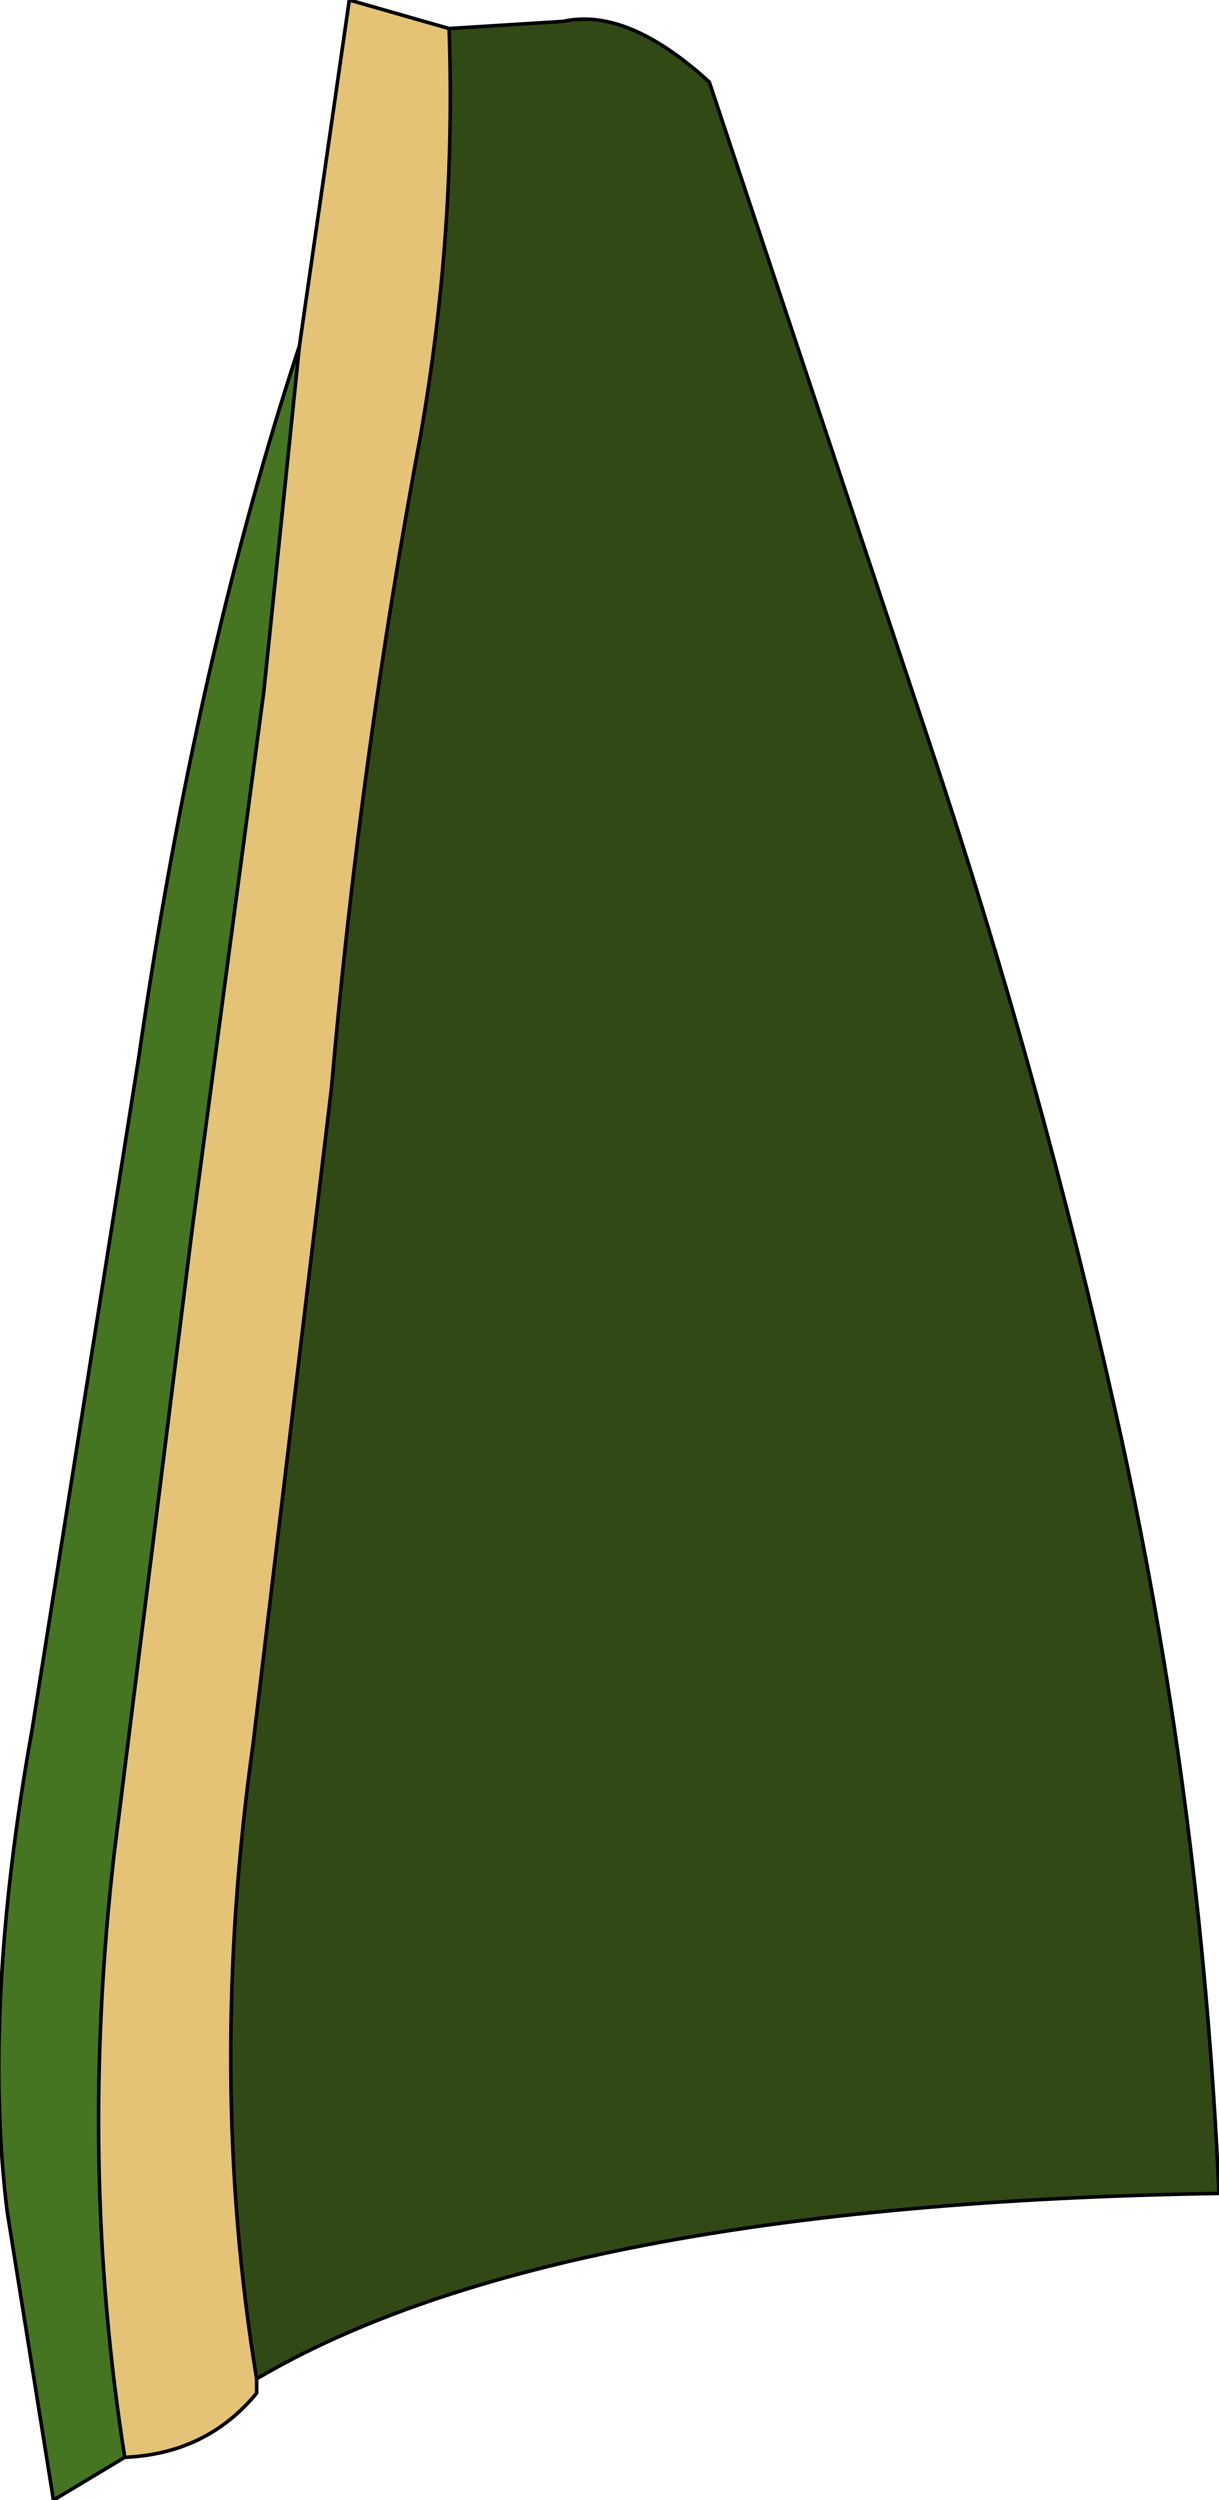 <?xml version="1.0" encoding="UTF-8" standalone="no"?>
<svg xmlns:xlink="http://www.w3.org/1999/xlink" height="35.05px" width="17.1px" xmlns="http://www.w3.org/2000/svg">
  <g transform="matrix(1.0, 0.0, 0.0, 1.0, 4.8, -0.1)">
    <path d="M-0.6 4.95 L-1.1 9.8 -2.1 17.3 -3.2 26.1 Q-3.7 30.45 -3.05 34.55 L-4.05 35.15 -4.7 31.1 Q-5.05 28.25 -4.35 24.35 L-2.85 14.9 Q-2.05 9.35 -0.6 4.95" fill="#467521" fill-rule="evenodd" stroke="none"/>
    <path d="M1.5 0.5 Q1.6 3.35 1.1 6.2 0.25 10.75 -0.15 15.35 L-1.25 24.55 Q-1.9 29.2 -1.2 33.45 L-1.2 33.65 Q-1.9 34.5 -3.05 34.55 -3.7 30.45 -3.2 26.1 L-2.1 17.3 -1.1 9.8 -0.6 4.95 0.1 0.1 1.5 0.5" fill="#e4c377" fill-rule="evenodd" stroke="none"/>
    <path d="M-1.2 33.45 Q-1.9 29.2 -1.25 24.55 L-0.15 15.35 Q0.25 10.75 1.1 6.2 1.6 3.35 1.5 0.5 L3.1 0.4 Q4.0 0.2 5.15 1.25 L8.25 10.55 Q9.8 15.2 10.85 19.9 12.05 25.25 12.3 30.85 2.95 31.0 -1.2 33.45" fill="#314a15" fill-rule="evenodd" stroke="none"/>
    <path d="M-1.2 33.45 Q-1.9 29.2 -1.25 24.55 L-0.15 15.35 Q0.25 10.75 1.1 6.2 1.6 3.35 1.5 0.5 L0.1 0.1 -0.6 4.95 -1.1 9.8 -2.1 17.3 -3.2 26.1 Q-3.7 30.45 -3.05 34.55 -1.9 34.5 -1.2 33.65 L-1.2 33.45 Q2.95 31.0 12.3 30.85 12.05 25.25 10.85 19.9 9.8 15.2 8.25 10.55 L5.15 1.25 Q4.0 0.2 3.1 0.4 L1.5 0.5 M-3.05 34.55 L-4.05 35.15 -4.7 31.1 Q-5.05 28.25 -4.35 24.35 L-2.85 14.9 Q-2.05 9.35 -0.6 4.95" fill="none" stroke="#000000" stroke-linecap="round" stroke-linejoin="round" stroke-width="0.05"/>
  </g>
</svg>
